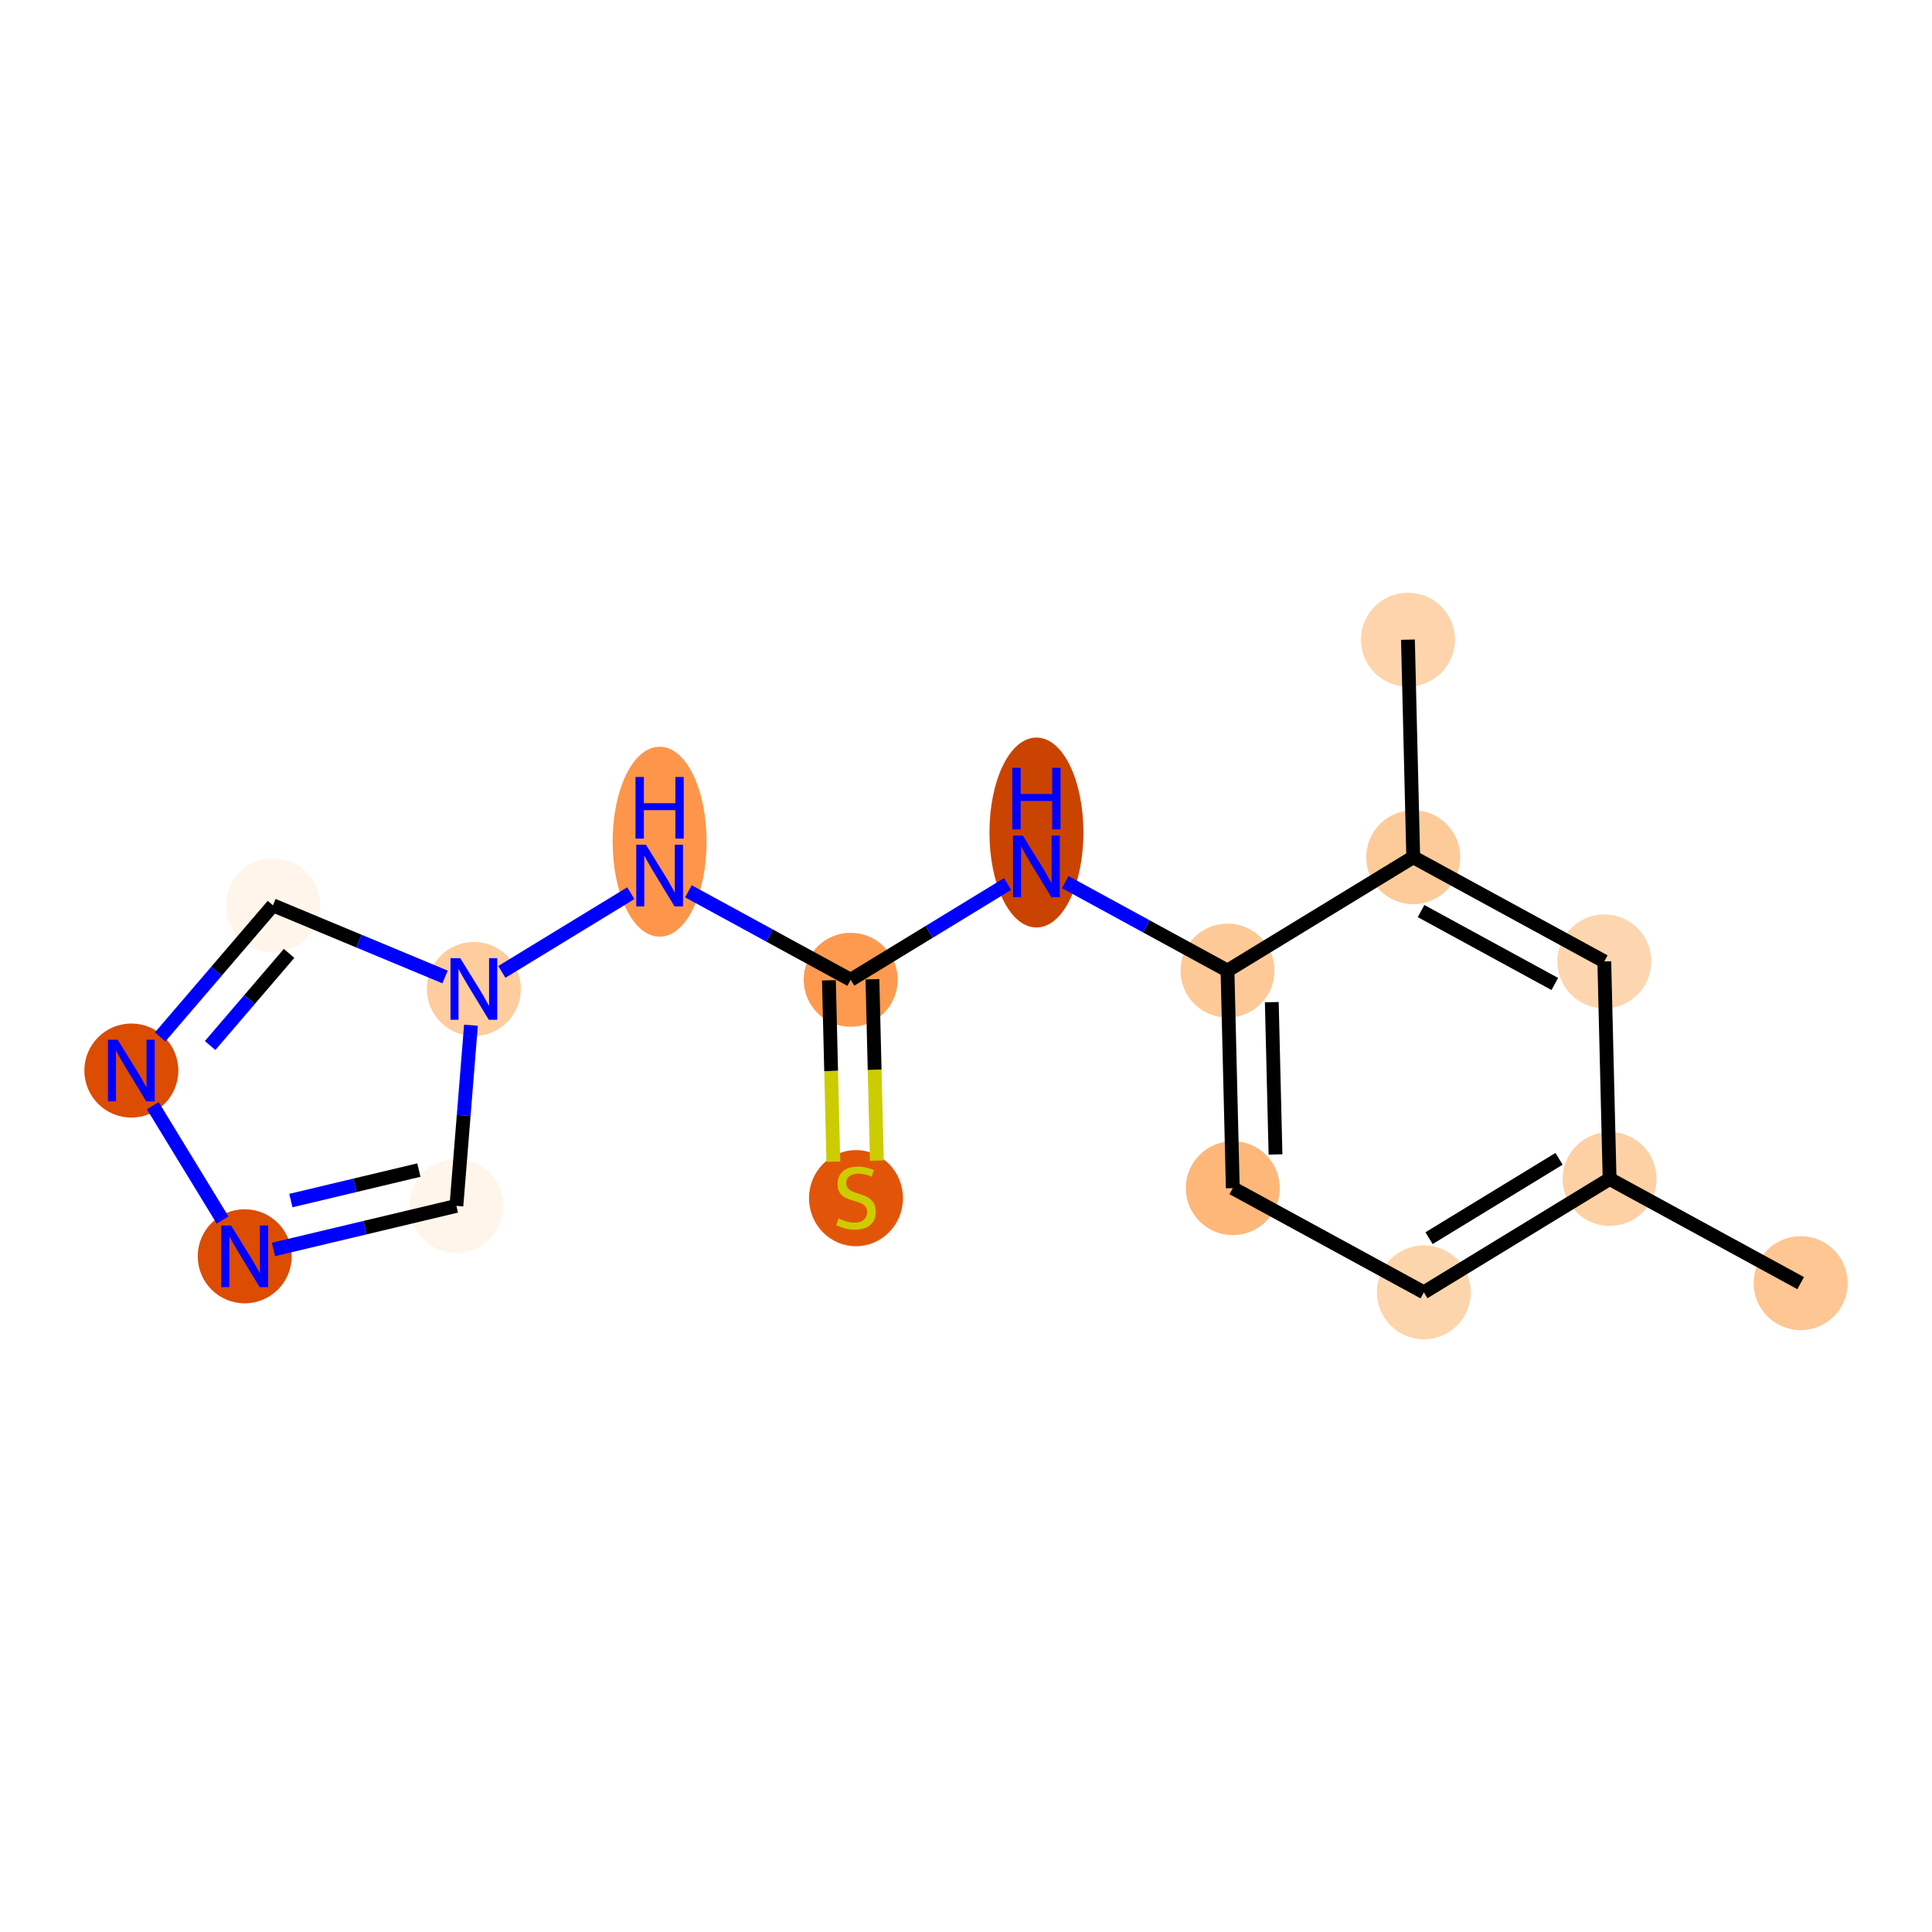 <?xml version='1.0' encoding='iso-8859-1'?>
<svg version='1.1' baseProfile='full'
              xmlns='http://www.w3.org/2000/svg'
                      xmlns:rdkit='http://www.rdkit.org/xml'
                      xmlns:xlink='http://www.w3.org/1999/xlink'
                  xml:space='preserve'
width='280px' height='280px' viewBox='0 0 280 280'>
<!-- END OF HEADER -->
<rect style='opacity:1.0;fill:#FFFFFF;stroke:none' width='280' height='280' x='0' y='0'> </rect>
<ellipse cx='260.965' cy='185.962' rx='6.308' ry='6.308'  style='fill:#FDC692;fill-rule:evenodd;stroke:#FDC692;stroke-width:1.0px;stroke-linecap:butt;stroke-linejoin:miter;stroke-opacity:1' />
<ellipse cx='233.276' cy='170.863' rx='6.308' ry='6.308'  style='fill:#FDD1A4;fill-rule:evenodd;stroke:#FDD1A4;stroke-width:1.0px;stroke-linecap:butt;stroke-linejoin:miter;stroke-opacity:1' />
<ellipse cx='206.355' cy='187.294' rx='6.308' ry='6.308'  style='fill:#FDD5AC;fill-rule:evenodd;stroke:#FDD5AC;stroke-width:1.0px;stroke-linecap:butt;stroke-linejoin:miter;stroke-opacity:1' />
<ellipse cx='178.666' cy='172.195' rx='6.308' ry='6.308'  style='fill:#FDB779;fill-rule:evenodd;stroke:#FDB779;stroke-width:1.0px;stroke-linecap:butt;stroke-linejoin:miter;stroke-opacity:1' />
<ellipse cx='177.897' cy='140.666' rx='6.308' ry='6.308'  style='fill:#FDC997;fill-rule:evenodd;stroke:#FDC997;stroke-width:1.0px;stroke-linecap:butt;stroke-linejoin:miter;stroke-opacity:1' />
<ellipse cx='150.207' cy='120.655' rx='6.308' ry='13.263'  style='fill:#CB4301;fill-rule:evenodd;stroke:#CB4301;stroke-width:1.0px;stroke-linecap:butt;stroke-linejoin:miter;stroke-opacity:1' />
<ellipse cx='123.287' cy='141.997' rx='6.308' ry='6.308'  style='fill:#FD9A4F;fill-rule:evenodd;stroke:#FD9A4F;stroke-width:1.0px;stroke-linecap:butt;stroke-linejoin:miter;stroke-opacity:1' />
<ellipse cx='124.056' cy='173.646' rx='6.308' ry='6.467'  style='fill:#E25508;fill-rule:evenodd;stroke:#E25508;stroke-width:1.0px;stroke-linecap:butt;stroke-linejoin:miter;stroke-opacity:1' />
<ellipse cx='95.597' cy='121.986' rx='6.308' ry='13.263'  style='fill:#FD964A;fill-rule:evenodd;stroke:#FD964A;stroke-width:1.0px;stroke-linecap:butt;stroke-linejoin:miter;stroke-opacity:1' />
<ellipse cx='68.677' cy='143.329' rx='6.308' ry='6.316'  style='fill:#FDCD9E;fill-rule:evenodd;stroke:#FDCD9E;stroke-width:1.0px;stroke-linecap:butt;stroke-linejoin:miter;stroke-opacity:1' />
<ellipse cx='66.146' cy='174.766' rx='6.308' ry='6.308'  style='fill:#FFF5EB;fill-rule:evenodd;stroke:#FFF5EB;stroke-width:1.0px;stroke-linecap:butt;stroke-linejoin:miter;stroke-opacity:1' />
<ellipse cx='35.465' cy='182.073' rx='6.308' ry='6.316'  style='fill:#DC4C03;fill-rule:evenodd;stroke:#DC4C03;stroke-width:1.0px;stroke-linecap:butt;stroke-linejoin:miter;stroke-opacity:1' />
<ellipse cx='19.035' cy='155.152' rx='6.308' ry='6.316'  style='fill:#DC4C03;fill-rule:evenodd;stroke:#DC4C03;stroke-width:1.0px;stroke-linecap:butt;stroke-linejoin:miter;stroke-opacity:1' />
<ellipse cx='39.561' cy='131.207' rx='6.308' ry='6.308'  style='fill:#FFF5EB;fill-rule:evenodd;stroke:#FFF5EB;stroke-width:1.0px;stroke-linecap:butt;stroke-linejoin:miter;stroke-opacity:1' />
<ellipse cx='204.817' cy='124.235' rx='6.308' ry='6.308'  style='fill:#FDCB9A;fill-rule:evenodd;stroke:#FDCB9A;stroke-width:1.0px;stroke-linecap:butt;stroke-linejoin:miter;stroke-opacity:1' />
<ellipse cx='204.049' cy='92.706' rx='6.308' ry='6.308'  style='fill:#FDD4AB;fill-rule:evenodd;stroke:#FDD4AB;stroke-width:1.0px;stroke-linecap:butt;stroke-linejoin:miter;stroke-opacity:1' />
<ellipse cx='232.507' cy='139.334' rx='6.308' ry='6.308'  style='fill:#FDD6AF;fill-rule:evenodd;stroke:#FDD6AF;stroke-width:1.0px;stroke-linecap:butt;stroke-linejoin:miter;stroke-opacity:1' />
<path class='bond-0 atom-0 atom-1' d='M 260.965,185.962 L 233.276,170.863' style='fill:none;fill-rule:evenodd;stroke:#000000;stroke-width:2.0px;stroke-linecap:butt;stroke-linejoin:miter;stroke-opacity:1' />
<path class='bond-1 atom-1 atom-2' d='M 233.276,170.863 L 206.355,187.294' style='fill:none;fill-rule:evenodd;stroke:#000000;stroke-width:2.0px;stroke-linecap:butt;stroke-linejoin:miter;stroke-opacity:1' />
<path class='bond-1 atom-1 atom-2' d='M 225.951,167.944 L 207.107,179.445' style='fill:none;fill-rule:evenodd;stroke:#000000;stroke-width:2.0px;stroke-linecap:butt;stroke-linejoin:miter;stroke-opacity:1' />
<path class='bond-16 atom-16 atom-1' d='M 232.507,139.334 L 233.276,170.863' style='fill:none;fill-rule:evenodd;stroke:#000000;stroke-width:2.0px;stroke-linecap:butt;stroke-linejoin:miter;stroke-opacity:1' />
<path class='bond-2 atom-2 atom-3' d='M 206.355,187.294 L 178.666,172.195' style='fill:none;fill-rule:evenodd;stroke:#000000;stroke-width:2.0px;stroke-linecap:butt;stroke-linejoin:miter;stroke-opacity:1' />
<path class='bond-3 atom-3 atom-4' d='M 178.666,172.195 L 177.897,140.666' style='fill:none;fill-rule:evenodd;stroke:#000000;stroke-width:2.0px;stroke-linecap:butt;stroke-linejoin:miter;stroke-opacity:1' />
<path class='bond-3 atom-3 atom-4' d='M 184.856,167.312 L 184.318,145.241' style='fill:none;fill-rule:evenodd;stroke:#000000;stroke-width:2.0px;stroke-linecap:butt;stroke-linejoin:miter;stroke-opacity:1' />
<path class='bond-4 atom-4 atom-5' d='M 177.897,140.666 L 166.14,134.255' style='fill:none;fill-rule:evenodd;stroke:#000000;stroke-width:2.0px;stroke-linecap:butt;stroke-linejoin:miter;stroke-opacity:1' />
<path class='bond-4 atom-4 atom-5' d='M 166.14,134.255 L 154.383,127.844' style='fill:none;fill-rule:evenodd;stroke:#0000FF;stroke-width:2.0px;stroke-linecap:butt;stroke-linejoin:miter;stroke-opacity:1' />
<path class='bond-13 atom-4 atom-14' d='M 177.897,140.666 L 204.817,124.235' style='fill:none;fill-rule:evenodd;stroke:#000000;stroke-width:2.0px;stroke-linecap:butt;stroke-linejoin:miter;stroke-opacity:1' />
<path class='bond-5 atom-5 atom-6' d='M 146.032,128.115 L 134.659,135.056' style='fill:none;fill-rule:evenodd;stroke:#0000FF;stroke-width:2.0px;stroke-linecap:butt;stroke-linejoin:miter;stroke-opacity:1' />
<path class='bond-5 atom-5 atom-6' d='M 134.659,135.056 L 123.287,141.997' style='fill:none;fill-rule:evenodd;stroke:#000000;stroke-width:2.0px;stroke-linecap:butt;stroke-linejoin:miter;stroke-opacity:1' />
<path class='bond-6 atom-6 atom-7' d='M 120.134,142.074 L 120.454,155.218' style='fill:none;fill-rule:evenodd;stroke:#000000;stroke-width:2.0px;stroke-linecap:butt;stroke-linejoin:miter;stroke-opacity:1' />
<path class='bond-6 atom-6 atom-7' d='M 120.454,155.218 L 120.775,168.362' style='fill:none;fill-rule:evenodd;stroke:#CCCC00;stroke-width:2.0px;stroke-linecap:butt;stroke-linejoin:miter;stroke-opacity:1' />
<path class='bond-6 atom-6 atom-7' d='M 126.44,141.92 L 126.76,155.064' style='fill:none;fill-rule:evenodd;stroke:#000000;stroke-width:2.0px;stroke-linecap:butt;stroke-linejoin:miter;stroke-opacity:1' />
<path class='bond-6 atom-6 atom-7' d='M 126.76,155.064 L 127.081,168.208' style='fill:none;fill-rule:evenodd;stroke:#CCCC00;stroke-width:2.0px;stroke-linecap:butt;stroke-linejoin:miter;stroke-opacity:1' />
<path class='bond-7 atom-6 atom-8' d='M 123.287,141.997 L 111.53,135.586' style='fill:none;fill-rule:evenodd;stroke:#000000;stroke-width:2.0px;stroke-linecap:butt;stroke-linejoin:miter;stroke-opacity:1' />
<path class='bond-7 atom-6 atom-8' d='M 111.53,135.586 L 99.773,129.175' style='fill:none;fill-rule:evenodd;stroke:#0000FF;stroke-width:2.0px;stroke-linecap:butt;stroke-linejoin:miter;stroke-opacity:1' />
<path class='bond-8 atom-8 atom-9' d='M 91.422,129.447 L 72.73,140.855' style='fill:none;fill-rule:evenodd;stroke:#0000FF;stroke-width:2.0px;stroke-linecap:butt;stroke-linejoin:miter;stroke-opacity:1' />
<path class='bond-9 atom-9 atom-10' d='M 68.254,148.583 L 67.2,161.674' style='fill:none;fill-rule:evenodd;stroke:#0000FF;stroke-width:2.0px;stroke-linecap:butt;stroke-linejoin:miter;stroke-opacity:1' />
<path class='bond-9 atom-9 atom-10' d='M 67.2,161.674 L 66.146,174.766' style='fill:none;fill-rule:evenodd;stroke:#000000;stroke-width:2.0px;stroke-linecap:butt;stroke-linejoin:miter;stroke-opacity:1' />
<path class='bond-17 atom-13 atom-9' d='M 39.561,131.207 L 52.031,136.399' style='fill:none;fill-rule:evenodd;stroke:#000000;stroke-width:2.0px;stroke-linecap:butt;stroke-linejoin:miter;stroke-opacity:1' />
<path class='bond-17 atom-13 atom-9' d='M 52.031,136.399 L 64.501,141.59' style='fill:none;fill-rule:evenodd;stroke:#0000FF;stroke-width:2.0px;stroke-linecap:butt;stroke-linejoin:miter;stroke-opacity:1' />
<path class='bond-10 atom-10 atom-11' d='M 66.146,174.766 L 52.893,177.922' style='fill:none;fill-rule:evenodd;stroke:#000000;stroke-width:2.0px;stroke-linecap:butt;stroke-linejoin:miter;stroke-opacity:1' />
<path class='bond-10 atom-10 atom-11' d='M 52.893,177.922 L 39.641,181.078' style='fill:none;fill-rule:evenodd;stroke:#0000FF;stroke-width:2.0px;stroke-linecap:butt;stroke-linejoin:miter;stroke-opacity:1' />
<path class='bond-10 atom-10 atom-11' d='M 60.709,169.576 L 51.432,171.786' style='fill:none;fill-rule:evenodd;stroke:#000000;stroke-width:2.0px;stroke-linecap:butt;stroke-linejoin:miter;stroke-opacity:1' />
<path class='bond-10 atom-10 atom-11' d='M 51.432,171.786 L 42.155,173.995' style='fill:none;fill-rule:evenodd;stroke:#0000FF;stroke-width:2.0px;stroke-linecap:butt;stroke-linejoin:miter;stroke-opacity:1' />
<path class='bond-11 atom-11 atom-12' d='M 32.258,176.818 L 22.148,160.253' style='fill:none;fill-rule:evenodd;stroke:#0000FF;stroke-width:2.0px;stroke-linecap:butt;stroke-linejoin:miter;stroke-opacity:1' />
<path class='bond-12 atom-12 atom-13' d='M 23.211,150.281 L 31.386,140.744' style='fill:none;fill-rule:evenodd;stroke:#0000FF;stroke-width:2.0px;stroke-linecap:butt;stroke-linejoin:miter;stroke-opacity:1' />
<path class='bond-12 atom-12 atom-13' d='M 31.386,140.744 L 39.561,131.207' style='fill:none;fill-rule:evenodd;stroke:#000000;stroke-width:2.0px;stroke-linecap:butt;stroke-linejoin:miter;stroke-opacity:1' />
<path class='bond-12 atom-12 atom-13' d='M 30.452,151.525 L 36.175,144.849' style='fill:none;fill-rule:evenodd;stroke:#0000FF;stroke-width:2.0px;stroke-linecap:butt;stroke-linejoin:miter;stroke-opacity:1' />
<path class='bond-12 atom-12 atom-13' d='M 36.175,144.849 L 41.897,138.173' style='fill:none;fill-rule:evenodd;stroke:#000000;stroke-width:2.0px;stroke-linecap:butt;stroke-linejoin:miter;stroke-opacity:1' />
<path class='bond-14 atom-14 atom-15' d='M 204.817,124.235 L 204.049,92.706' style='fill:none;fill-rule:evenodd;stroke:#000000;stroke-width:2.0px;stroke-linecap:butt;stroke-linejoin:miter;stroke-opacity:1' />
<path class='bond-15 atom-14 atom-16' d='M 204.817,124.235 L 232.507,139.334' style='fill:none;fill-rule:evenodd;stroke:#000000;stroke-width:2.0px;stroke-linecap:butt;stroke-linejoin:miter;stroke-opacity:1' />
<path class='bond-15 atom-14 atom-16' d='M 205.951,132.038 L 225.334,142.607' style='fill:none;fill-rule:evenodd;stroke:#000000;stroke-width:2.0px;stroke-linecap:butt;stroke-linejoin:miter;stroke-opacity:1' />
<path  class='atom-5' d='M 148.233 121.101
L 151.16 125.832
Q 151.45 126.299, 151.917 127.144
Q 152.384 127.989, 152.409 128.04
L 152.409 121.101
L 153.595 121.101
L 153.595 130.033
L 152.371 130.033
L 149.23 124.86
Q 148.864 124.255, 148.473 123.561
Q 148.094 122.867, 147.981 122.653
L 147.981 130.033
L 146.82 130.033
L 146.82 121.101
L 148.233 121.101
' fill='#0000FF'/>
<path  class='atom-5' d='M 146.713 111.276
L 147.924 111.276
L 147.924 115.073
L 152.491 115.073
L 152.491 111.276
L 153.702 111.276
L 153.702 120.208
L 152.491 120.208
L 152.491 116.083
L 147.924 116.083
L 147.924 120.208
L 146.713 120.208
L 146.713 111.276
' fill='#0000FF'/>
<path  class='atom-7' d='M 121.532 176.592
Q 121.633 176.63, 122.05 176.806
Q 122.466 176.983, 122.92 177.097
Q 123.387 177.197, 123.841 177.197
Q 124.686 177.197, 125.178 176.794
Q 125.67 176.377, 125.67 175.658
Q 125.67 175.166, 125.418 174.864
Q 125.178 174.561, 124.8 174.397
Q 124.421 174.233, 123.791 174.044
Q 122.996 173.804, 122.516 173.577
Q 122.05 173.35, 121.709 172.87
Q 121.381 172.391, 121.381 171.584
Q 121.381 170.461, 122.138 169.767
Q 122.908 169.073, 124.421 169.073
Q 125.456 169.073, 126.629 169.565
L 126.339 170.537
Q 125.267 170.095, 124.459 170.095
Q 123.589 170.095, 123.109 170.461
Q 122.63 170.814, 122.643 171.432
Q 122.643 171.912, 122.882 172.202
Q 123.135 172.492, 123.488 172.656
Q 123.854 172.82, 124.459 173.009
Q 125.267 173.261, 125.746 173.514
Q 126.225 173.766, 126.566 174.283
Q 126.919 174.788, 126.919 175.658
Q 126.919 176.895, 126.087 177.563
Q 125.267 178.219, 123.892 178.219
Q 123.097 178.219, 122.491 178.043
Q 121.898 177.879, 121.192 177.589
L 121.532 176.592
' fill='#CCCC00'/>
<path  class='atom-8' d='M 93.623 122.433
L 96.55 127.163
Q 96.84 127.63, 97.307 128.475
Q 97.773 129.321, 97.799 129.371
L 97.799 122.433
L 98.985 122.433
L 98.985 131.364
L 97.761 131.364
L 94.62 126.192
Q 94.254 125.586, 93.863 124.893
Q 93.484 124.199, 93.371 123.984
L 93.371 131.364
L 92.21 131.364
L 92.21 122.433
L 93.623 122.433
' fill='#0000FF'/>
<path  class='atom-8' d='M 92.103 112.608
L 93.314 112.608
L 93.314 116.405
L 97.881 116.405
L 97.881 112.608
L 99.092 112.608
L 99.092 121.539
L 97.881 121.539
L 97.881 117.414
L 93.314 117.414
L 93.314 121.539
L 92.103 121.539
L 92.103 112.608
' fill='#0000FF'/>
<path  class='atom-9' d='M 66.702 138.863
L 69.629 143.594
Q 69.919 144.06, 70.386 144.906
Q 70.853 145.751, 70.878 145.801
L 70.878 138.863
L 72.064 138.863
L 72.064 147.795
L 70.84 147.795
L 67.699 142.622
Q 67.333 142.017, 66.942 141.323
Q 66.564 140.629, 66.45 140.415
L 66.45 147.795
L 65.29 147.795
L 65.29 138.863
L 66.702 138.863
' fill='#0000FF'/>
<path  class='atom-11' d='M 33.491 177.607
L 36.418 182.338
Q 36.708 182.804, 37.175 183.65
Q 37.641 184.495, 37.667 184.545
L 37.667 177.607
L 38.852 177.607
L 38.852 186.539
L 37.629 186.539
L 34.488 181.366
Q 34.122 180.761, 33.731 180.067
Q 33.352 179.373, 33.239 179.159
L 33.239 186.539
L 32.078 186.539
L 32.078 177.607
L 33.491 177.607
' fill='#0000FF'/>
<path  class='atom-12' d='M 17.061 150.686
L 19.987 155.417
Q 20.278 155.884, 20.744 156.729
Q 21.211 157.574, 21.236 157.625
L 21.236 150.686
L 22.422 150.686
L 22.422 159.618
L 21.198 159.618
L 18.057 154.446
Q 17.691 153.84, 17.3 153.146
Q 16.922 152.452, 16.808 152.238
L 16.808 159.618
L 15.648 159.618
L 15.648 150.686
L 17.061 150.686
' fill='#0000FF'/>
</svg>
